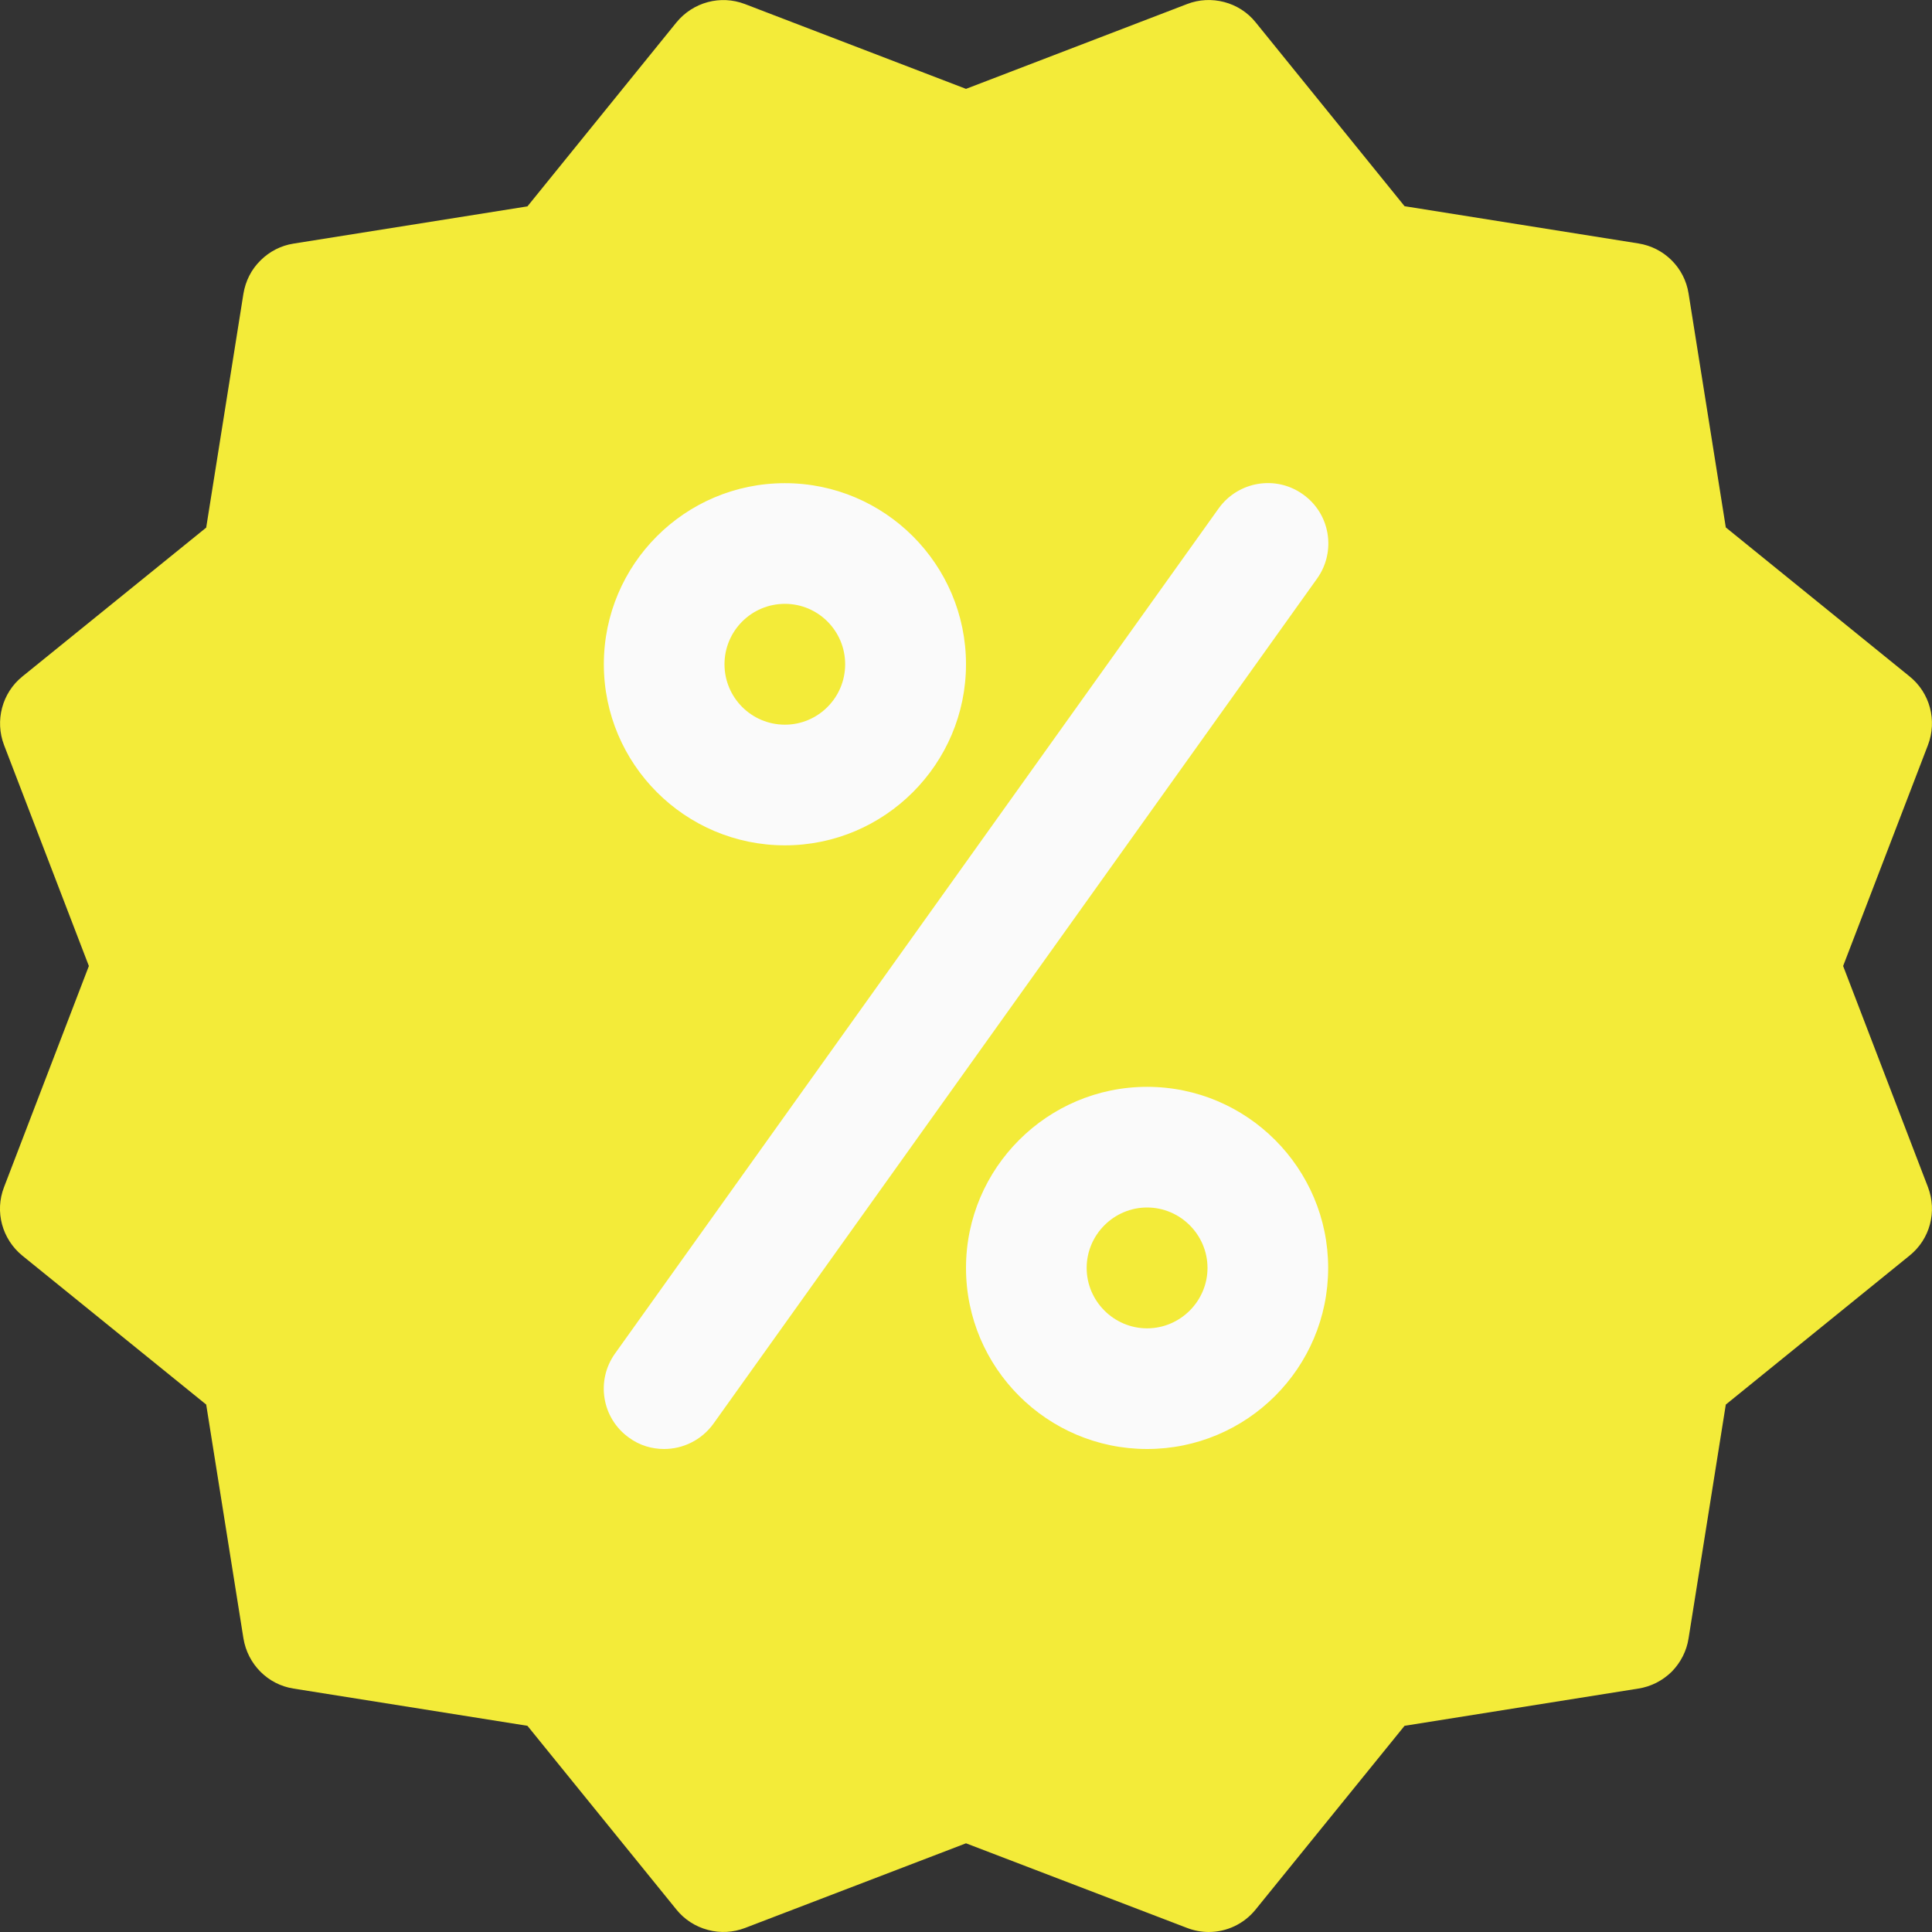 <svg width="11" height="11" viewBox="0 0 11 11" fill="none" xmlns="http://www.w3.org/2000/svg">
<rect x="0" y="0" width="11" height="11" fill="#333333" stroke="none"/>
<path d="M10.494 5.5L10.977 4.242C11.03 4.103 10.989 3.945 10.872 3.851L9.826 3.003L9.614 1.671C9.591 1.524 9.475 1.409 9.328 1.386L7.997 1.174L7.149 0.127C7.056 0.011 6.895 -0.03 6.759 0.023L5.5 0.506L4.241 0.023C4.102 -0.03 3.946 0.012 3.851 0.128L3.003 1.175L1.671 1.387C1.6 1.398 1.534 1.432 1.483 1.483C1.431 1.534 1.398 1.6 1.386 1.672L1.174 3.004L0.127 3.852C0.012 3.945 -0.03 4.103 0.023 4.242L0.506 5.5L0.023 6.759C-0.031 6.898 0.012 7.055 0.127 7.149L1.174 7.997L1.386 9.328C1.41 9.475 1.524 9.591 1.671 9.614L3.003 9.826L3.851 10.872C3.897 10.929 3.959 10.969 4.03 10.988C4.1 11.007 4.174 11.003 4.242 10.977L5.5 10.495L6.759 10.977C6.798 10.992 6.84 11 6.882 11C6.983 11 7.082 10.955 7.149 10.872L7.997 9.826L9.328 9.614C9.4 9.603 9.466 9.569 9.518 9.518C9.569 9.466 9.603 9.4 9.614 9.328L9.826 7.997L10.872 7.149C10.989 7.055 11.03 6.898 10.977 6.759L10.494 5.5Z" fill="#F3EB39"/>
<path d="M4.469 4.813C3.9 4.813 3.438 4.35 3.438 3.782C3.438 3.213 3.9 2.751 4.469 2.751C5.037 2.751 5.5 3.213 5.5 3.782C5.5 4.35 5.037 4.813 4.469 4.813ZM4.469 3.438C4.279 3.438 4.125 3.592 4.125 3.782C4.125 3.972 4.279 4.126 4.469 4.126C4.658 4.126 4.812 3.972 4.812 3.782C4.812 3.592 4.658 3.438 4.469 3.438ZM6.531 8.25C5.963 8.25 5.5 7.788 5.5 7.219C5.5 6.651 5.963 6.188 6.531 6.188C7.1 6.188 7.562 6.651 7.562 7.219C7.562 7.788 7.1 8.25 6.531 8.25ZM6.531 6.875C6.342 6.875 6.187 7.03 6.187 7.219C6.187 7.408 6.342 7.563 6.531 7.563C6.72 7.563 6.875 7.408 6.875 7.219C6.875 7.03 6.72 6.875 6.531 6.875ZM3.781 8.25C3.712 8.25 3.642 8.23 3.582 8.186C3.427 8.076 3.391 7.861 3.502 7.706L6.939 2.894C7.05 2.74 7.265 2.704 7.419 2.815C7.574 2.925 7.609 3.14 7.499 3.294L4.062 8.106C3.994 8.2 3.888 8.25 3.781 8.25Z" fill="#FAFAFA"/>
</svg>
